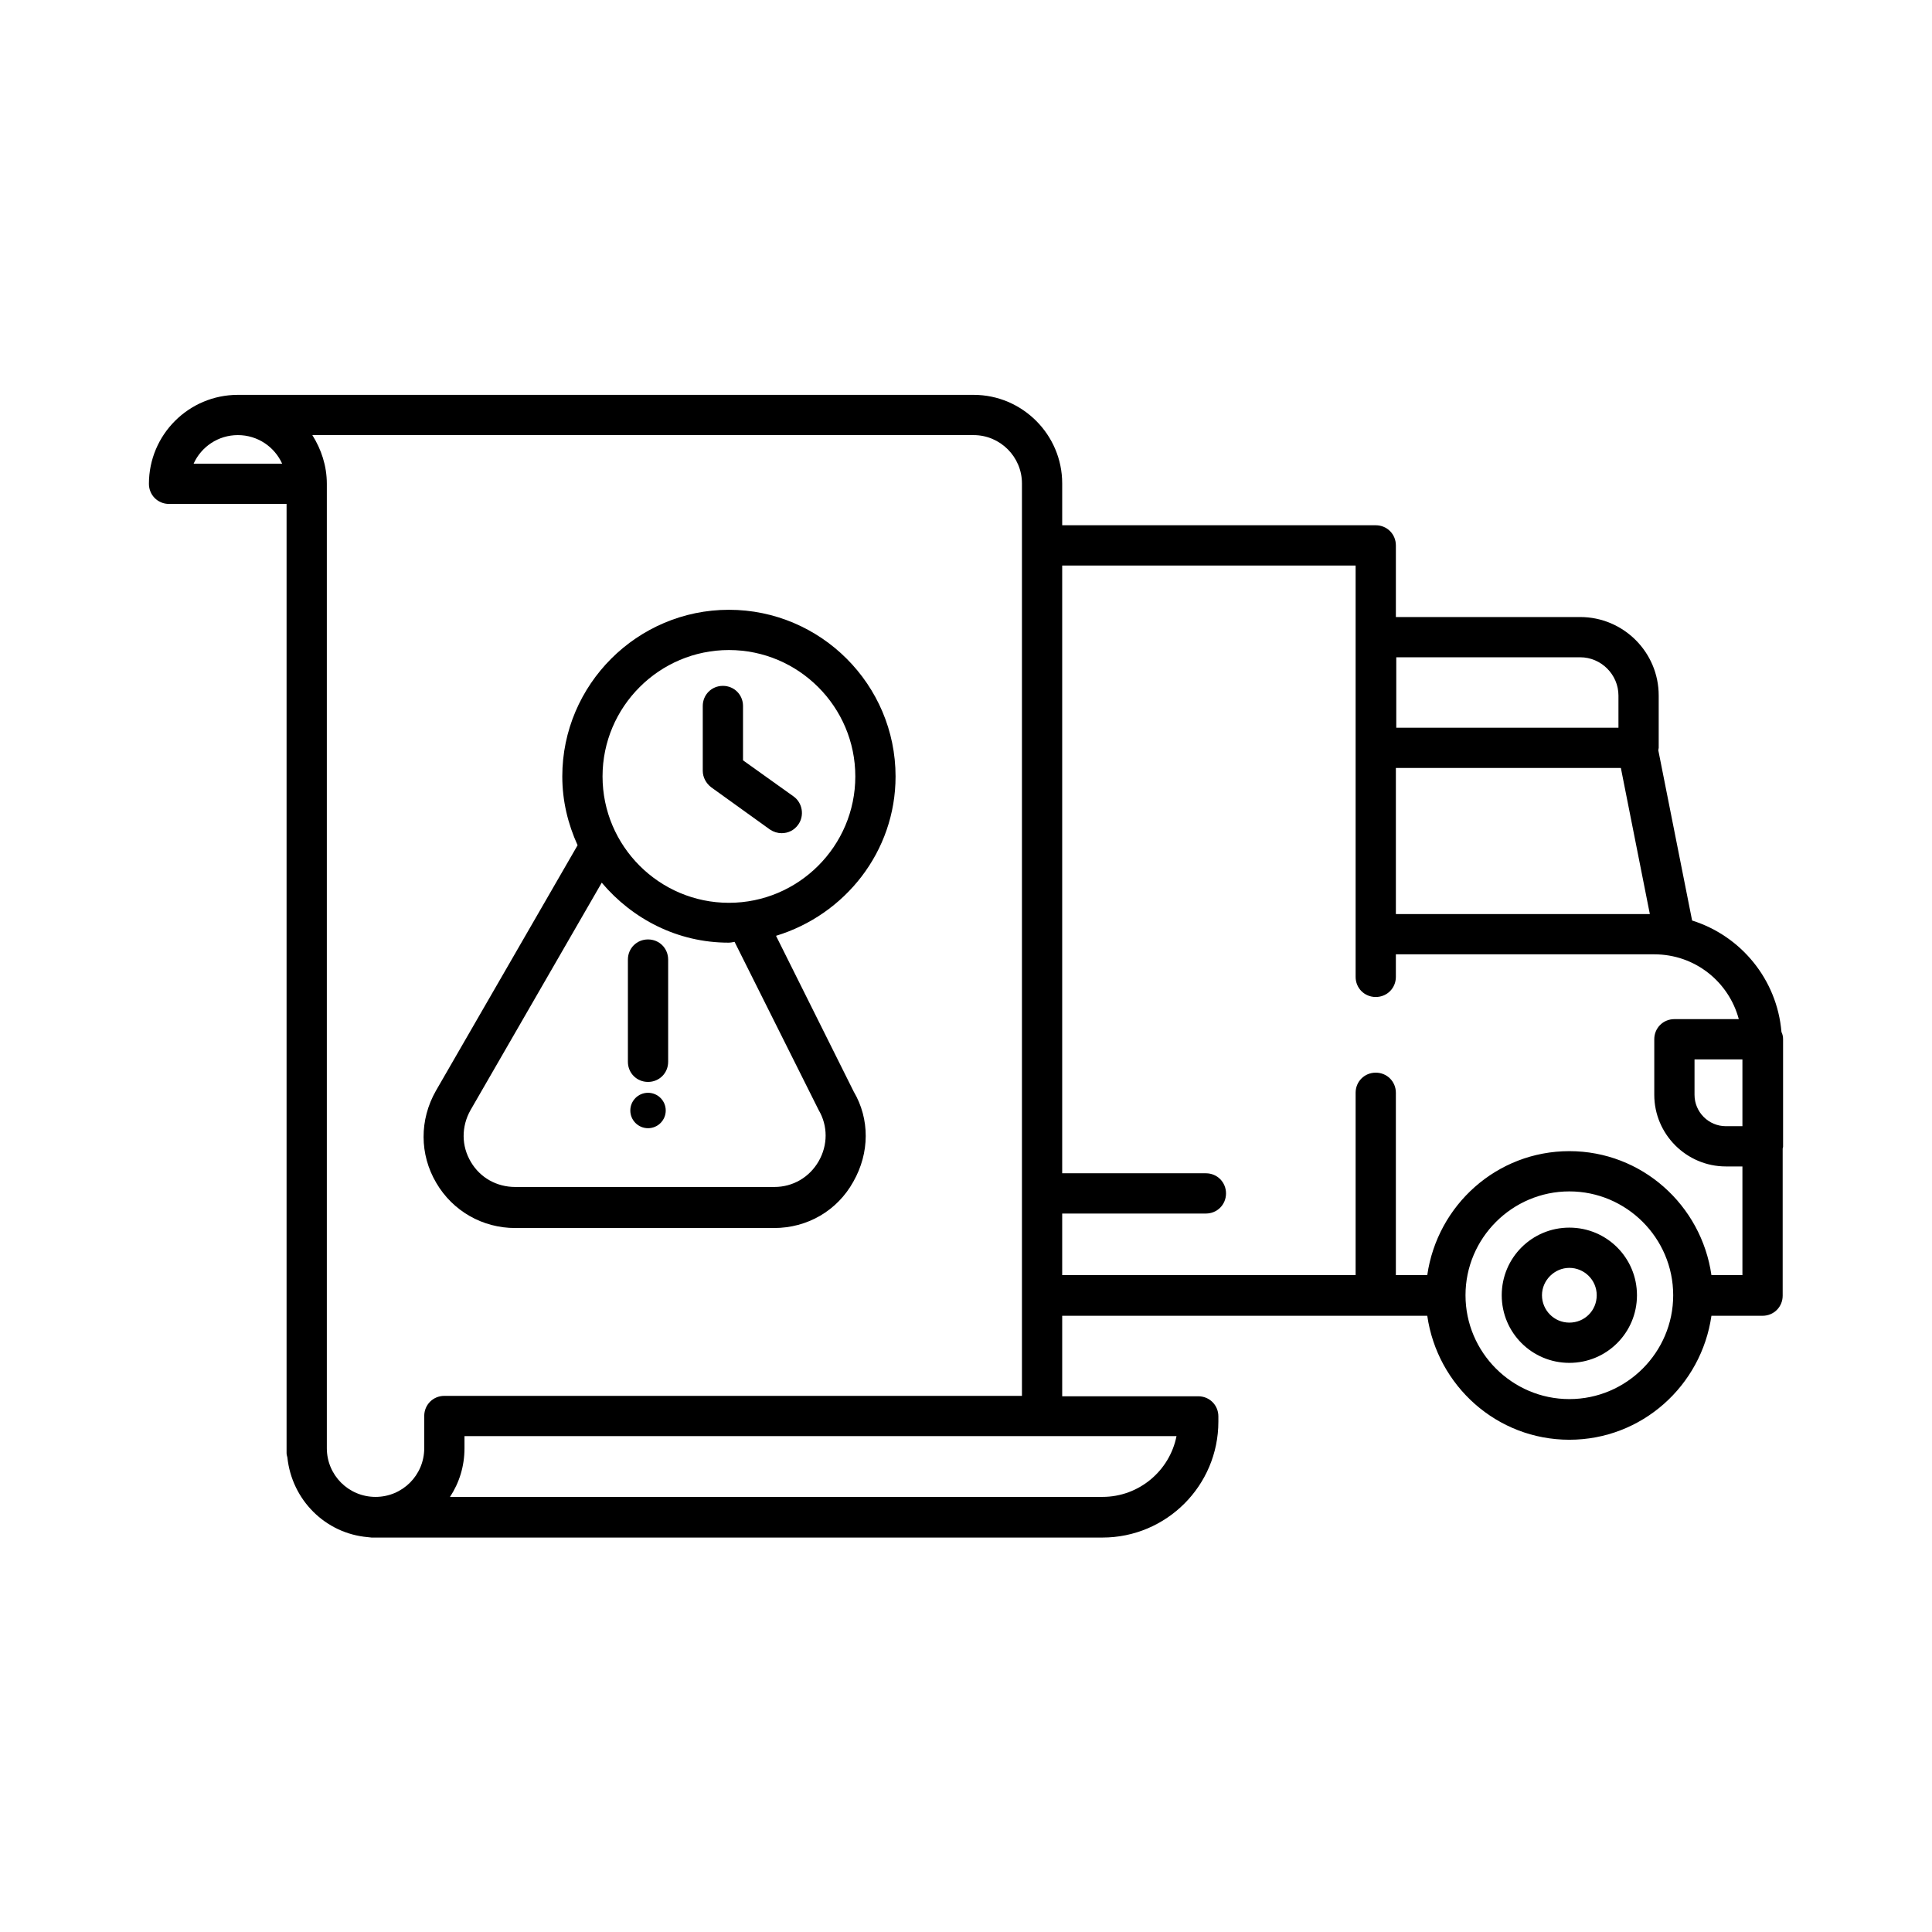 <?xml version="1.0" encoding="utf-8"?>
<!-- Generator: Adobe Illustrator 25.2.3, SVG Export Plug-In . SVG Version: 6.00 Build 0)  -->
<svg version="1.1" id="Layer_1" xmlns="http://www.w3.org/2000/svg" xmlns:xlink="http://www.w3.org/1999/xlink" x="0px" y="0px"
	 viewBox="0 0 48 48" style="enable-background:new 0 0 48 48;" xml:space="preserve">
<g>
	<path d="M16.1,23.34c-0.28,0-0.5,0.22-0.5,0.5v2.54c0,0.28,0.22,0.5,0.5,0.5s0.5-0.22,0.5-0.5v-2.54
		C16.6,23.56,16.38,23.34,16.1,23.34z"/>
	<circle cx="16.1" cy="27.59" r="0.44"/>
	<path d="M38.99,30.5c-0.93,0-1.68,0.75-1.68,1.68c0,0.93,0.75,1.68,1.68,1.68c0.93,0,1.68-0.75,1.68-1.68
		C40.67,31.25,39.92,30.5,38.99,30.5z M38.99,32.86c-0.38,0-0.68-0.31-0.68-0.68s0.31-0.68,0.68-0.68s0.68,0.3,0.68,0.68
		S39.37,32.86,38.99,32.86z"/>
	<path d="M44.3,25.82c0-0.06-0.01-0.12-0.04-0.18c-0.11-1.31-1.01-2.39-2.22-2.77l-0.84-4.23c0,0,0,0,0,0
		c0-0.02,0.01-0.04,0.01-0.06v-1.3c0-1.08-0.88-1.95-1.95-1.95h-4.58v-1.78c0-0.28-0.22-0.5-0.5-0.5h-7.79v-1.04
		c0-1.21-0.99-2.2-2.2-2.2H5.95c0,0-0.01,0-0.01,0c-0.01,0-0.02,0-0.03,0c-1.22,0-2.21,0.99-2.21,2.21c0,0.28,0.22,0.5,0.5,0.5h2.92
		v20.31v3.15v0.12c0,0.04,0.01,0.07,0.02,0.11c0.11,1.05,0.94,1.89,2,1.98c0.03,0,0.06,0.01,0.09,0.01h18.16
		c1.59,0,2.88-1.29,2.88-2.88v-0.13c0-0.28-0.22-0.5-0.5-0.5h-3.38v-2h7.79h1.28c0.25,1.74,1.73,3.08,3.53,3.08s3.28-1.34,3.53-3.08
		h1.27c0.28,0,0.5-0.22,0.5-0.5v-3.65c0-0.02,0.01-0.03,0.01-0.05V25.82z M43.29,27.98h-0.41c-0.43,0-0.78-0.35-0.78-0.78v-0.88
		h1.19V27.98z M34.69,16.33h4.57c0.52,0,0.95,0.43,0.95,0.95v0.8h-5.52V16.33z M40.27,19.08l0.72,3.63h-6.31v-3.63H40.27z
		 M4.81,11.52c0.19-0.42,0.61-0.71,1.1-0.71s0.91,0.29,1.1,0.71H4.81z M27.39,37.19H11.18c0.23-0.35,0.36-0.76,0.36-1.21v-0.3h17.69
		C29.06,36.54,28.3,37.19,27.39,37.19z M11.04,34.68c-0.28,0-0.5,0.22-0.5,0.5v0.8c0,0.67-0.54,1.21-1.21,1.21s-1.21-0.54-1.21-1.21
		v-3.15V12.02c0-0.45-0.14-0.86-0.36-1.21h16.43c0.66,0,1.2,0.54,1.2,1.2v22.67H11.04z M38.99,34.76c-1.42,0-2.58-1.16-2.58-2.58
		s1.16-2.58,2.58-2.58s2.58,1.16,2.58,2.58S40.41,34.76,38.99,34.76z M42.52,31.68c-0.25-1.74-1.73-3.08-3.53-3.08
		s-3.28,1.34-3.53,3.08h-0.78v-4.53c0-0.28-0.22-0.5-0.5-0.5s-0.5,0.22-0.5,0.5v4.53h-7.29v-1.53h3.57c0.28,0,0.5-0.22,0.5-0.5
		s-0.22-0.5-0.5-0.5h-3.57v-15.1h7.29v10.22c0,0.28,0.22,0.5,0.5,0.5s0.5-0.22,0.5-0.5v-0.56h6.42c1.01,0,1.85,0.68,2.1,1.61h-1.6
		c-0.28,0-0.5,0.22-0.5,0.5v1.38c0,0.98,0.8,1.78,1.78,1.78h0.41v2.7H42.52z"/>
	<path d="M22.25,19.29c0-2.28-1.86-4.14-4.14-4.14s-4.14,1.86-4.14,4.14c0,0.61,0.14,1.18,0.38,1.71l-3.52,6.1
		c-0.41,0.72-0.41,1.58,0.01,2.29c0.41,0.7,1.15,1.12,1.96,1.12h6.43c0.83,0,1.57-0.43,1.97-1.15c0.41-0.72,0.41-1.56,0.01-2.24
		l-1.93-3.87C20.99,22.73,22.25,21.16,22.25,19.29z M20.34,27.58c0.23,0.39,0.23,0.87,0,1.27c-0.23,0.4-0.64,0.64-1.1,0.64H12.8
		c-0.46,0-0.87-0.23-1.1-0.62c-0.24-0.4-0.24-0.88-0.01-1.29l3.26-5.65c0.76,0.9,1.88,1.49,3.15,1.49c0.05,0,0.1-0.01,0.15-0.02
		L20.34,27.58z M18.11,22.43c-1.73,0-3.14-1.41-3.14-3.14s1.41-3.14,3.14-3.14s3.14,1.41,3.14,3.14S19.84,22.43,18.11,22.43z"/>
	<path d="M18.46,18.89v-1.35c0-0.28-0.22-0.5-0.5-0.5s-0.5,0.22-0.5,0.5v1.61c0,0.16,0.08,0.31,0.21,0.41l1.46,1.05
		c0.09,0.06,0.19,0.09,0.29,0.09c0.16,0,0.31-0.07,0.41-0.21c0.16-0.22,0.11-0.54-0.11-0.7L18.46,18.89z"/>
</g>
</svg>
